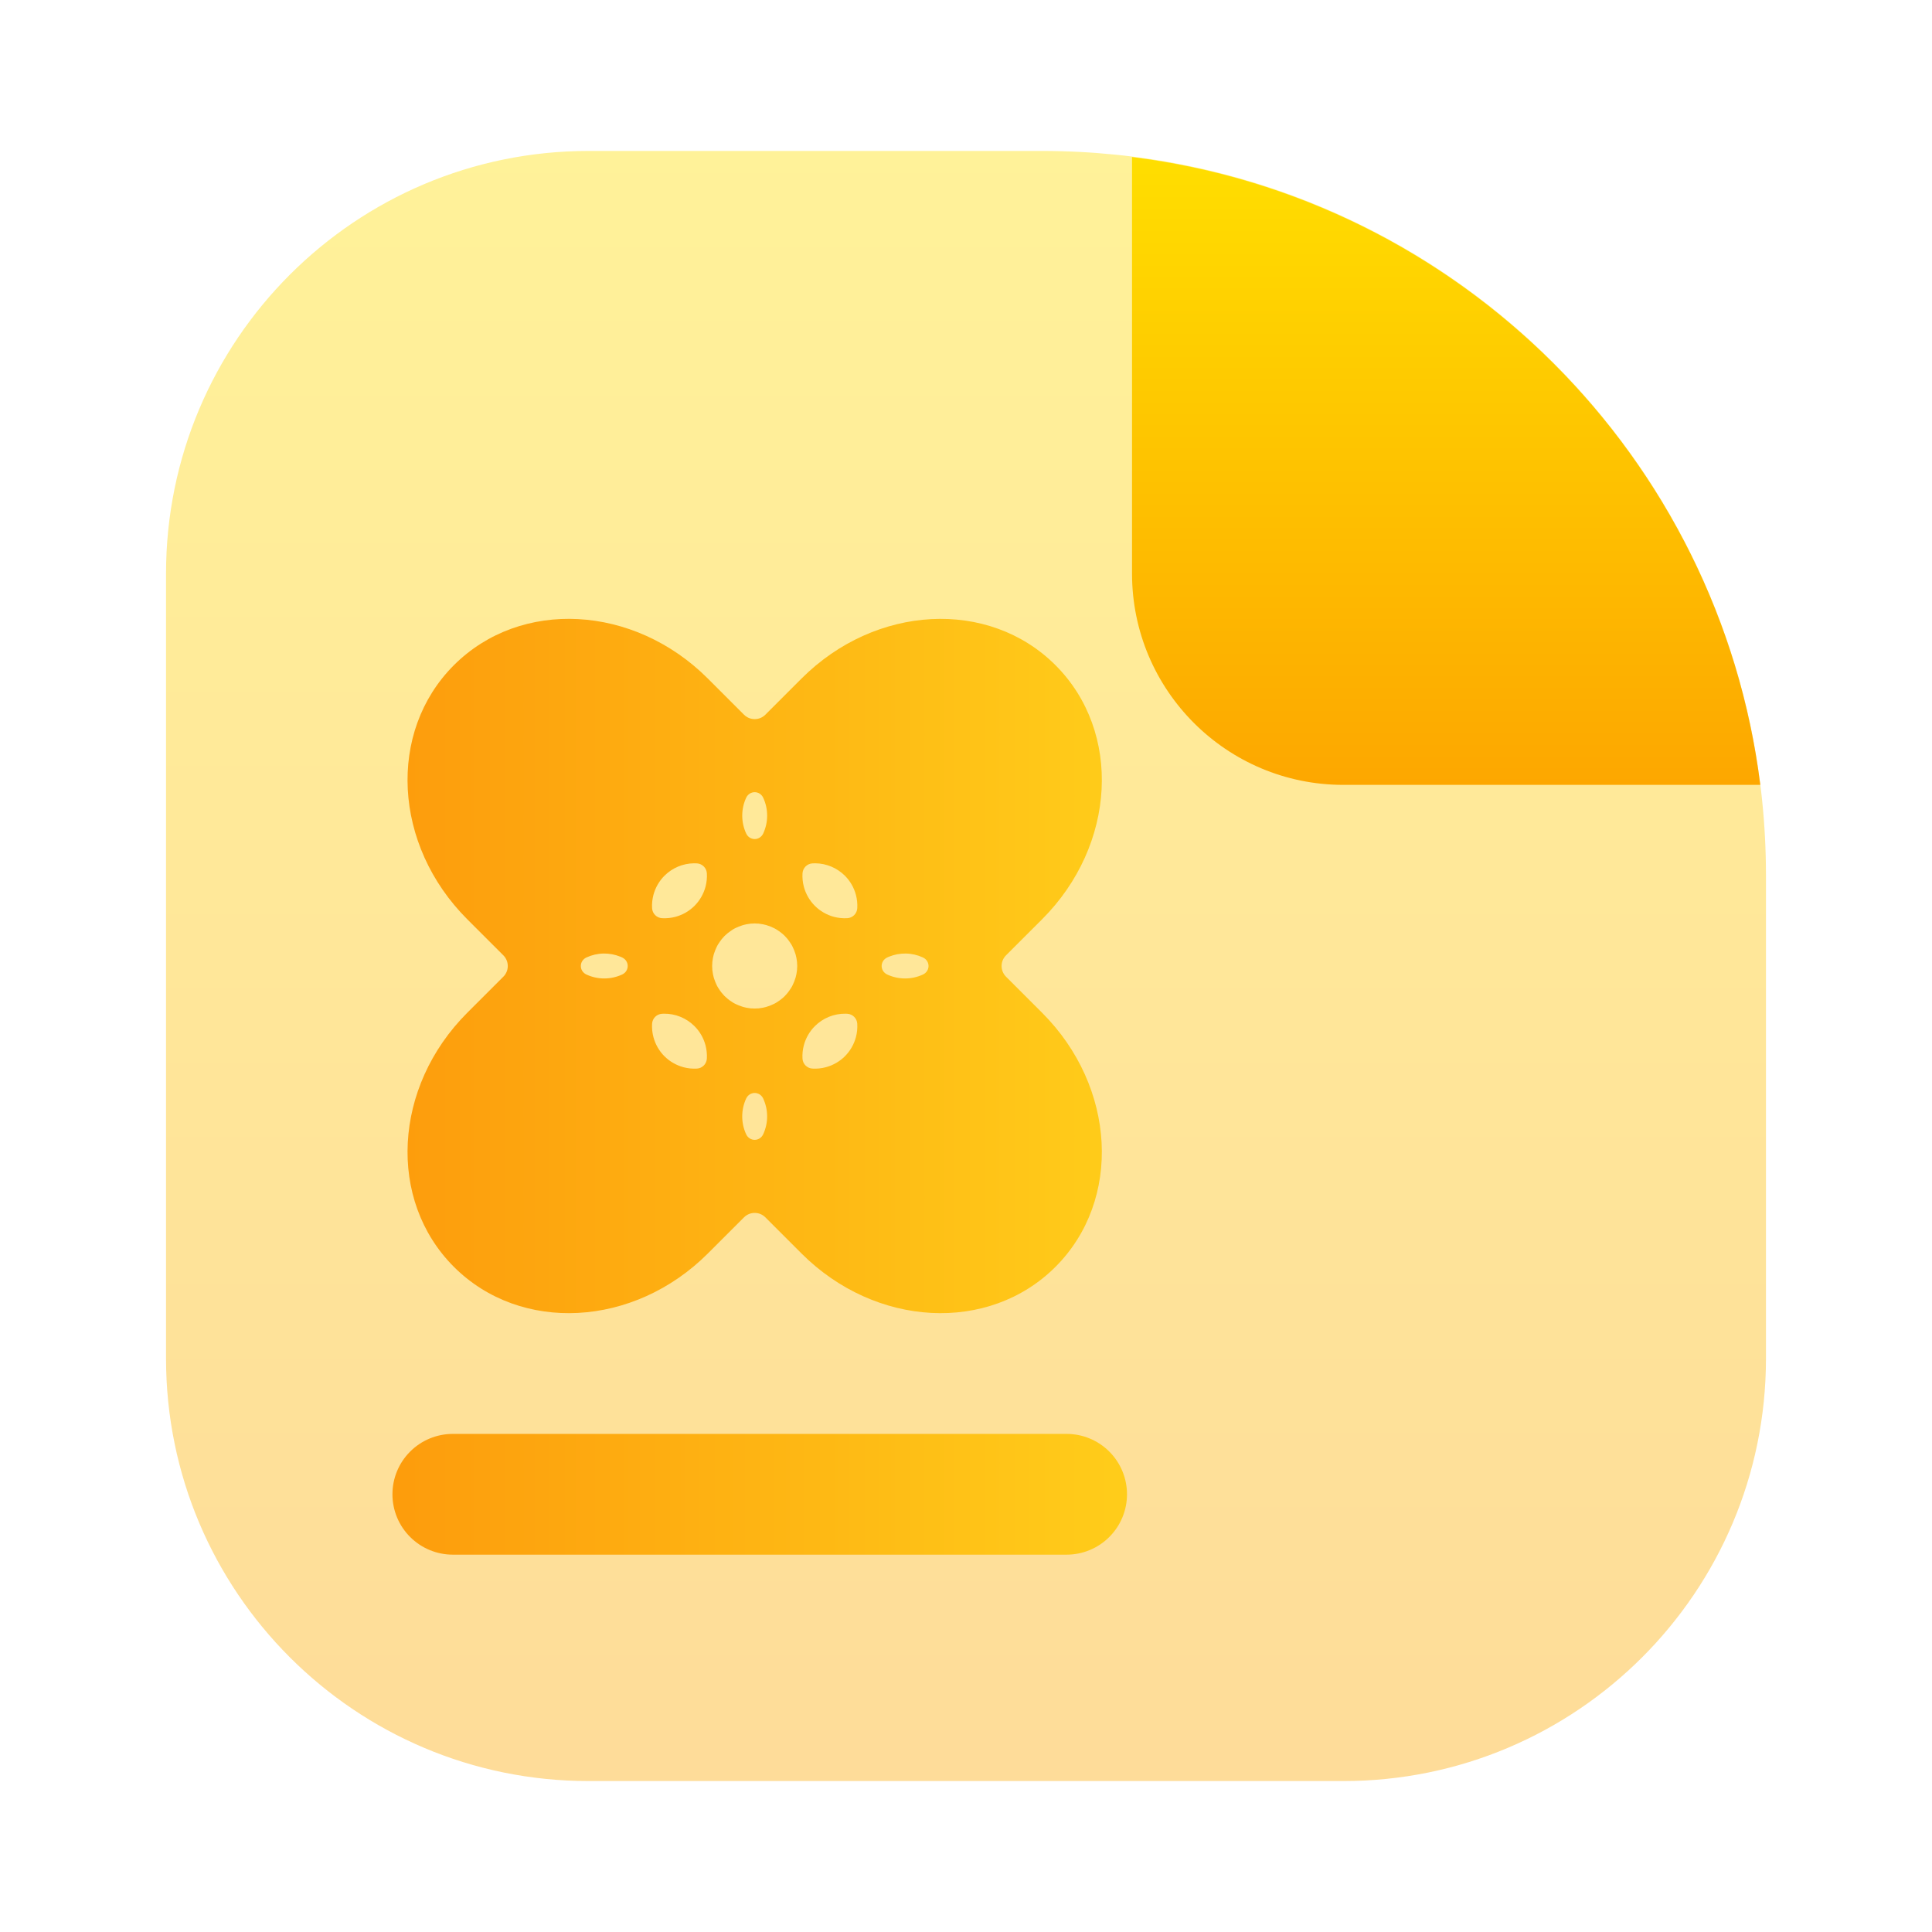 <svg width="128" height="128" viewBox="0 0 128 128" fill="none" xmlns="http://www.w3.org/2000/svg">
<path opacity="0.4" d="M11 38C11 22.536 23.536 10 39 10H69C95.51 10 117 31.49 117 58V90C117 105.464 104.464 118 89 118H39C23.536 118 11 105.464 11 90V38Z" fill="url(#paint0_linear_63_608)"/>
<path fill-rule="evenodd" clip-rule="evenodd" d="M116.624 52H89C81.268 52 75 45.732 75 38V10.405C96.701 13.111 113.903 30.303 116.624 52Z" fill="url(#paint1_linear_63_608)"/>
<path fill-rule="evenodd" clip-rule="evenodd" d="M30.07 44.072C32.279 41.864 35.258 40.856 38.301 41.017C41.344 41.177 44.447 42.505 46.9 44.958L49.293 47.351C49.683 47.741 50.317 47.741 50.707 47.351L53.1 44.958C58.007 40.051 65.513 39.655 69.93 44.072C74.347 48.489 73.951 55.994 69.044 60.902L66.651 63.294C66.261 63.684 66.261 64.318 66.651 64.708L69.044 67.1C73.951 72.008 74.347 79.513 69.93 83.93C65.513 88.347 58.007 87.951 53.1 83.044L50.707 80.651C50.317 80.261 49.683 80.261 49.293 80.651L46.9 83.044C41.993 87.951 34.487 88.347 30.07 83.93C25.653 79.513 26.049 72.008 30.956 67.1L33.349 64.708C33.739 64.318 33.739 63.684 33.349 63.294L30.956 60.902C26.049 55.994 25.653 48.489 30.07 44.072ZM50.826 54.037C50.826 53.627 50.736 53.226 50.569 52.861C50.338 52.359 49.663 52.359 49.432 52.861C49.264 53.226 49.175 53.627 49.175 54.037C49.175 54.447 49.264 54.847 49.432 55.213C49.663 55.715 50.338 55.715 50.569 55.213C50.736 54.847 50.826 54.447 50.826 54.037ZM46.832 57.861C46.811 57.506 46.53 57.223 46.175 57.201C46.106 57.197 46.038 57.195 45.969 57.196C45.237 57.207 44.538 57.503 44.02 58.021C43.672 58.371 43.421 58.807 43.293 59.284C43.216 59.574 43.185 59.874 43.202 60.172C43.223 60.529 43.506 60.812 43.863 60.833C44.161 60.849 44.461 60.819 44.751 60.742C45.228 60.614 45.664 60.363 46.014 60.014C46.362 59.664 46.613 59.229 46.741 58.752C46.819 58.46 46.849 58.16 46.832 57.861ZM55.979 58.021C55.461 57.503 54.762 57.207 54.03 57.196C53.961 57.195 53.893 57.197 53.825 57.201C53.47 57.223 53.188 57.506 53.168 57.861C53.15 58.16 53.181 58.46 53.258 58.752C53.386 59.229 53.637 59.664 53.986 60.014C54.336 60.363 54.771 60.614 55.248 60.742C55.539 60.819 55.839 60.849 56.136 60.832C56.493 60.812 56.776 60.529 56.797 60.172C56.814 59.874 56.783 59.574 56.706 59.284C56.578 58.807 56.328 58.371 55.979 58.021ZM50.203 61.192C50.135 61.186 50.067 61.182 49.999 61.181C49.931 61.182 49.863 61.186 49.796 61.192C49.779 61.192 49.763 61.192 49.746 61.192C49.672 61.2 49.599 61.211 49.526 61.225C49.502 61.228 49.478 61.232 49.454 61.236C49.391 61.249 49.329 61.263 49.267 61.28C49.241 61.287 49.216 61.294 49.19 61.302C49.106 61.328 49.023 61.357 48.942 61.39C48.871 61.419 48.801 61.45 48.733 61.484C48.707 61.496 48.681 61.509 48.656 61.522C48.621 61.542 48.586 61.562 48.551 61.583C48.493 61.619 48.436 61.658 48.381 61.699C48.324 61.737 48.269 61.777 48.216 61.82C48.143 61.879 48.073 61.941 48.006 62.007C47.941 62.073 47.878 62.143 47.819 62.216C47.777 62.27 47.736 62.325 47.698 62.381C47.657 62.437 47.619 62.494 47.583 62.552C47.562 62.586 47.541 62.621 47.522 62.657C47.509 62.682 47.496 62.708 47.483 62.734C47.449 62.802 47.418 62.872 47.39 62.943C47.357 63.024 47.327 63.107 47.302 63.191C47.294 63.216 47.287 63.242 47.28 63.268C47.263 63.33 47.248 63.392 47.236 63.455C47.232 63.479 47.228 63.502 47.225 63.526C47.211 63.599 47.2 63.673 47.192 63.746C47.191 63.763 47.191 63.78 47.192 63.796C47.185 63.864 47.182 63.932 47.181 64C47.182 64.068 47.185 64.136 47.192 64.204C47.191 64.213 47.191 64.223 47.191 64.233C47.191 64.239 47.191 64.246 47.192 64.253C47.2 64.327 47.211 64.4 47.225 64.473C47.228 64.497 47.232 64.521 47.236 64.545C47.248 64.608 47.263 64.67 47.28 64.732C47.287 64.758 47.294 64.783 47.302 64.809C47.327 64.893 47.357 64.976 47.39 65.057C47.418 65.128 47.449 65.198 47.483 65.266C47.491 65.282 47.499 65.298 47.507 65.315C47.512 65.324 47.517 65.334 47.522 65.343C47.541 65.378 47.562 65.413 47.583 65.448C47.618 65.505 47.656 65.561 47.696 65.616C47.697 65.618 47.698 65.619 47.698 65.621V65.621C47.698 65.623 47.699 65.625 47.7 65.626C47.738 65.68 47.778 65.733 47.819 65.784C47.878 65.856 47.941 65.926 48.006 65.993C48.073 66.059 48.143 66.121 48.216 66.18C48.267 66.222 48.319 66.261 48.373 66.299C48.374 66.3 48.376 66.301 48.378 66.301V66.301C48.38 66.301 48.382 66.302 48.383 66.303C48.438 66.343 48.494 66.381 48.551 66.417C48.586 66.438 48.621 66.458 48.656 66.477C48.682 66.49 48.707 66.503 48.733 66.516C48.802 66.55 48.871 66.581 48.942 66.609C49.024 66.642 49.106 66.672 49.19 66.697C49.216 66.705 49.241 66.713 49.267 66.72C49.329 66.736 49.392 66.751 49.454 66.764C49.478 66.767 49.502 66.771 49.526 66.775C49.599 66.788 49.672 66.799 49.746 66.808C49.763 66.808 49.779 66.808 49.796 66.808C49.864 66.814 49.931 66.817 49.999 66.818C50.067 66.817 50.135 66.814 50.203 66.808H50.242H50.252C50.326 66.799 50.4 66.788 50.473 66.775C50.497 66.771 50.52 66.767 50.544 66.764C50.607 66.751 50.67 66.736 50.731 66.72C50.757 66.713 50.783 66.705 50.809 66.697C50.892 66.672 50.975 66.642 51.056 66.609C51.127 66.581 51.197 66.55 51.266 66.516C51.291 66.503 51.317 66.49 51.343 66.477C51.378 66.458 51.413 66.438 51.447 66.417C51.505 66.381 51.561 66.343 51.616 66.303C51.617 66.302 51.619 66.301 51.621 66.301V66.301C51.623 66.301 51.624 66.3 51.626 66.299C51.68 66.261 51.732 66.222 51.783 66.18C51.856 66.121 51.926 66.059 51.992 65.993C52.058 65.926 52.121 65.856 52.18 65.784C52.222 65.73 52.262 65.675 52.301 65.618C52.341 65.563 52.38 65.506 52.416 65.448C52.437 65.413 52.457 65.379 52.477 65.343C52.49 65.318 52.503 65.292 52.515 65.266C52.549 65.198 52.581 65.128 52.609 65.057C52.642 64.976 52.672 64.893 52.697 64.809C52.705 64.784 52.712 64.758 52.719 64.732C52.736 64.67 52.751 64.608 52.763 64.545C52.767 64.521 52.771 64.497 52.774 64.473C52.788 64.4 52.799 64.327 52.807 64.253C52.807 64.237 52.807 64.22 52.807 64.204C52.813 64.136 52.817 64.068 52.818 64C52.817 63.932 52.813 63.864 52.807 63.796C52.807 63.78 52.807 63.763 52.807 63.747C52.799 63.673 52.788 63.599 52.774 63.526C52.771 63.503 52.767 63.479 52.763 63.455C52.751 63.392 52.736 63.33 52.719 63.268C52.715 63.252 52.71 63.236 52.706 63.22C52.703 63.21 52.7 63.2 52.697 63.191C52.672 63.107 52.642 63.024 52.609 62.943C52.581 62.872 52.549 62.802 52.515 62.734C52.503 62.708 52.49 62.682 52.477 62.657C52.457 62.621 52.437 62.587 52.416 62.552C52.38 62.494 52.341 62.437 52.301 62.381C52.262 62.325 52.222 62.27 52.18 62.216C52.121 62.143 52.058 62.074 51.992 62.007C51.926 61.941 51.856 61.879 51.783 61.82C51.732 61.778 51.68 61.738 51.626 61.7C51.624 61.699 51.623 61.699 51.621 61.699V61.699C51.619 61.699 51.617 61.698 51.616 61.697C51.561 61.657 51.505 61.619 51.447 61.583C51.413 61.562 51.378 61.542 51.343 61.523C51.317 61.509 51.291 61.496 51.266 61.484C51.197 61.45 51.127 61.419 51.056 61.39C50.975 61.357 50.892 61.328 50.809 61.302C50.783 61.295 50.757 61.287 50.731 61.28C50.67 61.263 50.607 61.249 50.544 61.236C50.52 61.232 50.497 61.229 50.473 61.225C50.4 61.211 50.326 61.2 50.252 61.192H50.242H50.203ZM41.093 63.38C40.743 63.239 40.368 63.169 39.99 63.174C39.595 63.181 39.21 63.27 38.858 63.432C38.356 63.662 38.356 64.338 38.858 64.568C39.224 64.736 39.624 64.825 40.034 64.825C40.444 64.825 40.845 64.736 41.211 64.568C41.713 64.338 41.713 63.662 41.211 63.432C41.172 63.414 41.133 63.397 41.093 63.38ZM61.141 64.568C61.643 64.338 61.643 63.662 61.141 63.432C60.789 63.27 60.404 63.181 60.008 63.174C59.631 63.169 59.256 63.239 58.906 63.38C58.866 63.397 58.827 63.414 58.788 63.432C58.286 63.662 58.286 64.338 58.788 64.568C59.154 64.736 59.554 64.825 59.965 64.825C60.375 64.825 60.775 64.736 61.141 64.568ZM45.079 67.366C44.729 67.224 44.354 67.154 43.976 67.16C43.937 67.161 43.898 67.162 43.859 67.165C43.504 67.188 43.223 67.47 43.202 67.825C43.185 68.124 43.215 68.425 43.293 68.716C43.421 69.194 43.671 69.629 44.02 69.979C44.37 70.328 44.806 70.578 45.283 70.706C45.573 70.784 45.873 70.814 46.171 70.797C46.528 70.777 46.811 70.493 46.831 70.136C46.848 69.839 46.818 69.539 46.74 69.248C46.613 68.771 46.362 68.336 46.013 67.986C45.746 67.719 45.428 67.508 45.079 67.366ZM56.796 67.825C56.776 67.47 56.495 67.188 56.14 67.165C56.101 67.162 56.062 67.161 56.022 67.16C55.645 67.154 55.27 67.224 54.92 67.366C54.57 67.508 54.252 67.719 53.985 67.986C53.636 68.336 53.386 68.771 53.258 69.248C53.18 69.539 53.15 69.839 53.167 70.136C53.187 70.493 53.471 70.777 53.828 70.797C54.125 70.814 54.425 70.784 54.716 70.706C55.193 70.578 55.628 70.328 55.978 69.979C56.327 69.629 56.578 69.194 56.706 68.716C56.783 68.425 56.814 68.124 56.796 67.825ZM50.825 73.965C50.825 73.555 50.735 73.154 50.567 72.788C50.337 72.287 49.661 72.287 49.431 72.788C49.263 73.154 49.174 73.555 49.174 73.965C49.174 74.374 49.263 74.775 49.431 75.141C49.661 75.643 50.337 75.643 50.567 75.141C50.735 74.775 50.825 74.374 50.825 73.965ZM30 103C28.939 103 27.922 102.579 27.172 101.828C26.421 101.078 26 100.061 26 99C26 97.939 26.421 96.922 27.172 96.172C27.922 95.421 28.939 95 30 95H70.667C71.728 95 72.745 95.421 73.495 96.172C74.245 96.922 74.667 97.939 74.667 99C74.667 100.061 74.245 101.078 73.495 101.828C72.745 102.579 71.728 103 70.667 103H30Z" fill="url(#paint2_linear_63_608)"/>
<defs>
<linearGradient id="paint0_linear_63_608" x1="64" y1="118" x2="64" y2="10" gradientUnits="userSpaceOnUse">
<stop stop-color="#FDA700"/>
<stop offset="1" stop-color="#FFDE00"/>
</linearGradient>
<linearGradient id="paint1_linear_63_608" x1="95.812" y1="52" x2="95.812" y2="10.405" gradientUnits="userSpaceOnUse">
<stop stop-color="#FDA700"/>
<stop offset="1" stop-color="#FFDE00"/>
</linearGradient>
<linearGradient id="paint2_linear_63_608" x1="74.667" y1="75.229" x2="26" y2="75.229" gradientUnits="userSpaceOnUse">
<stop stop-color="#FFCD1A"/>
<stop offset="1" stop-color="#FD9C0C"/>
</linearGradient>
</defs>
</svg>
